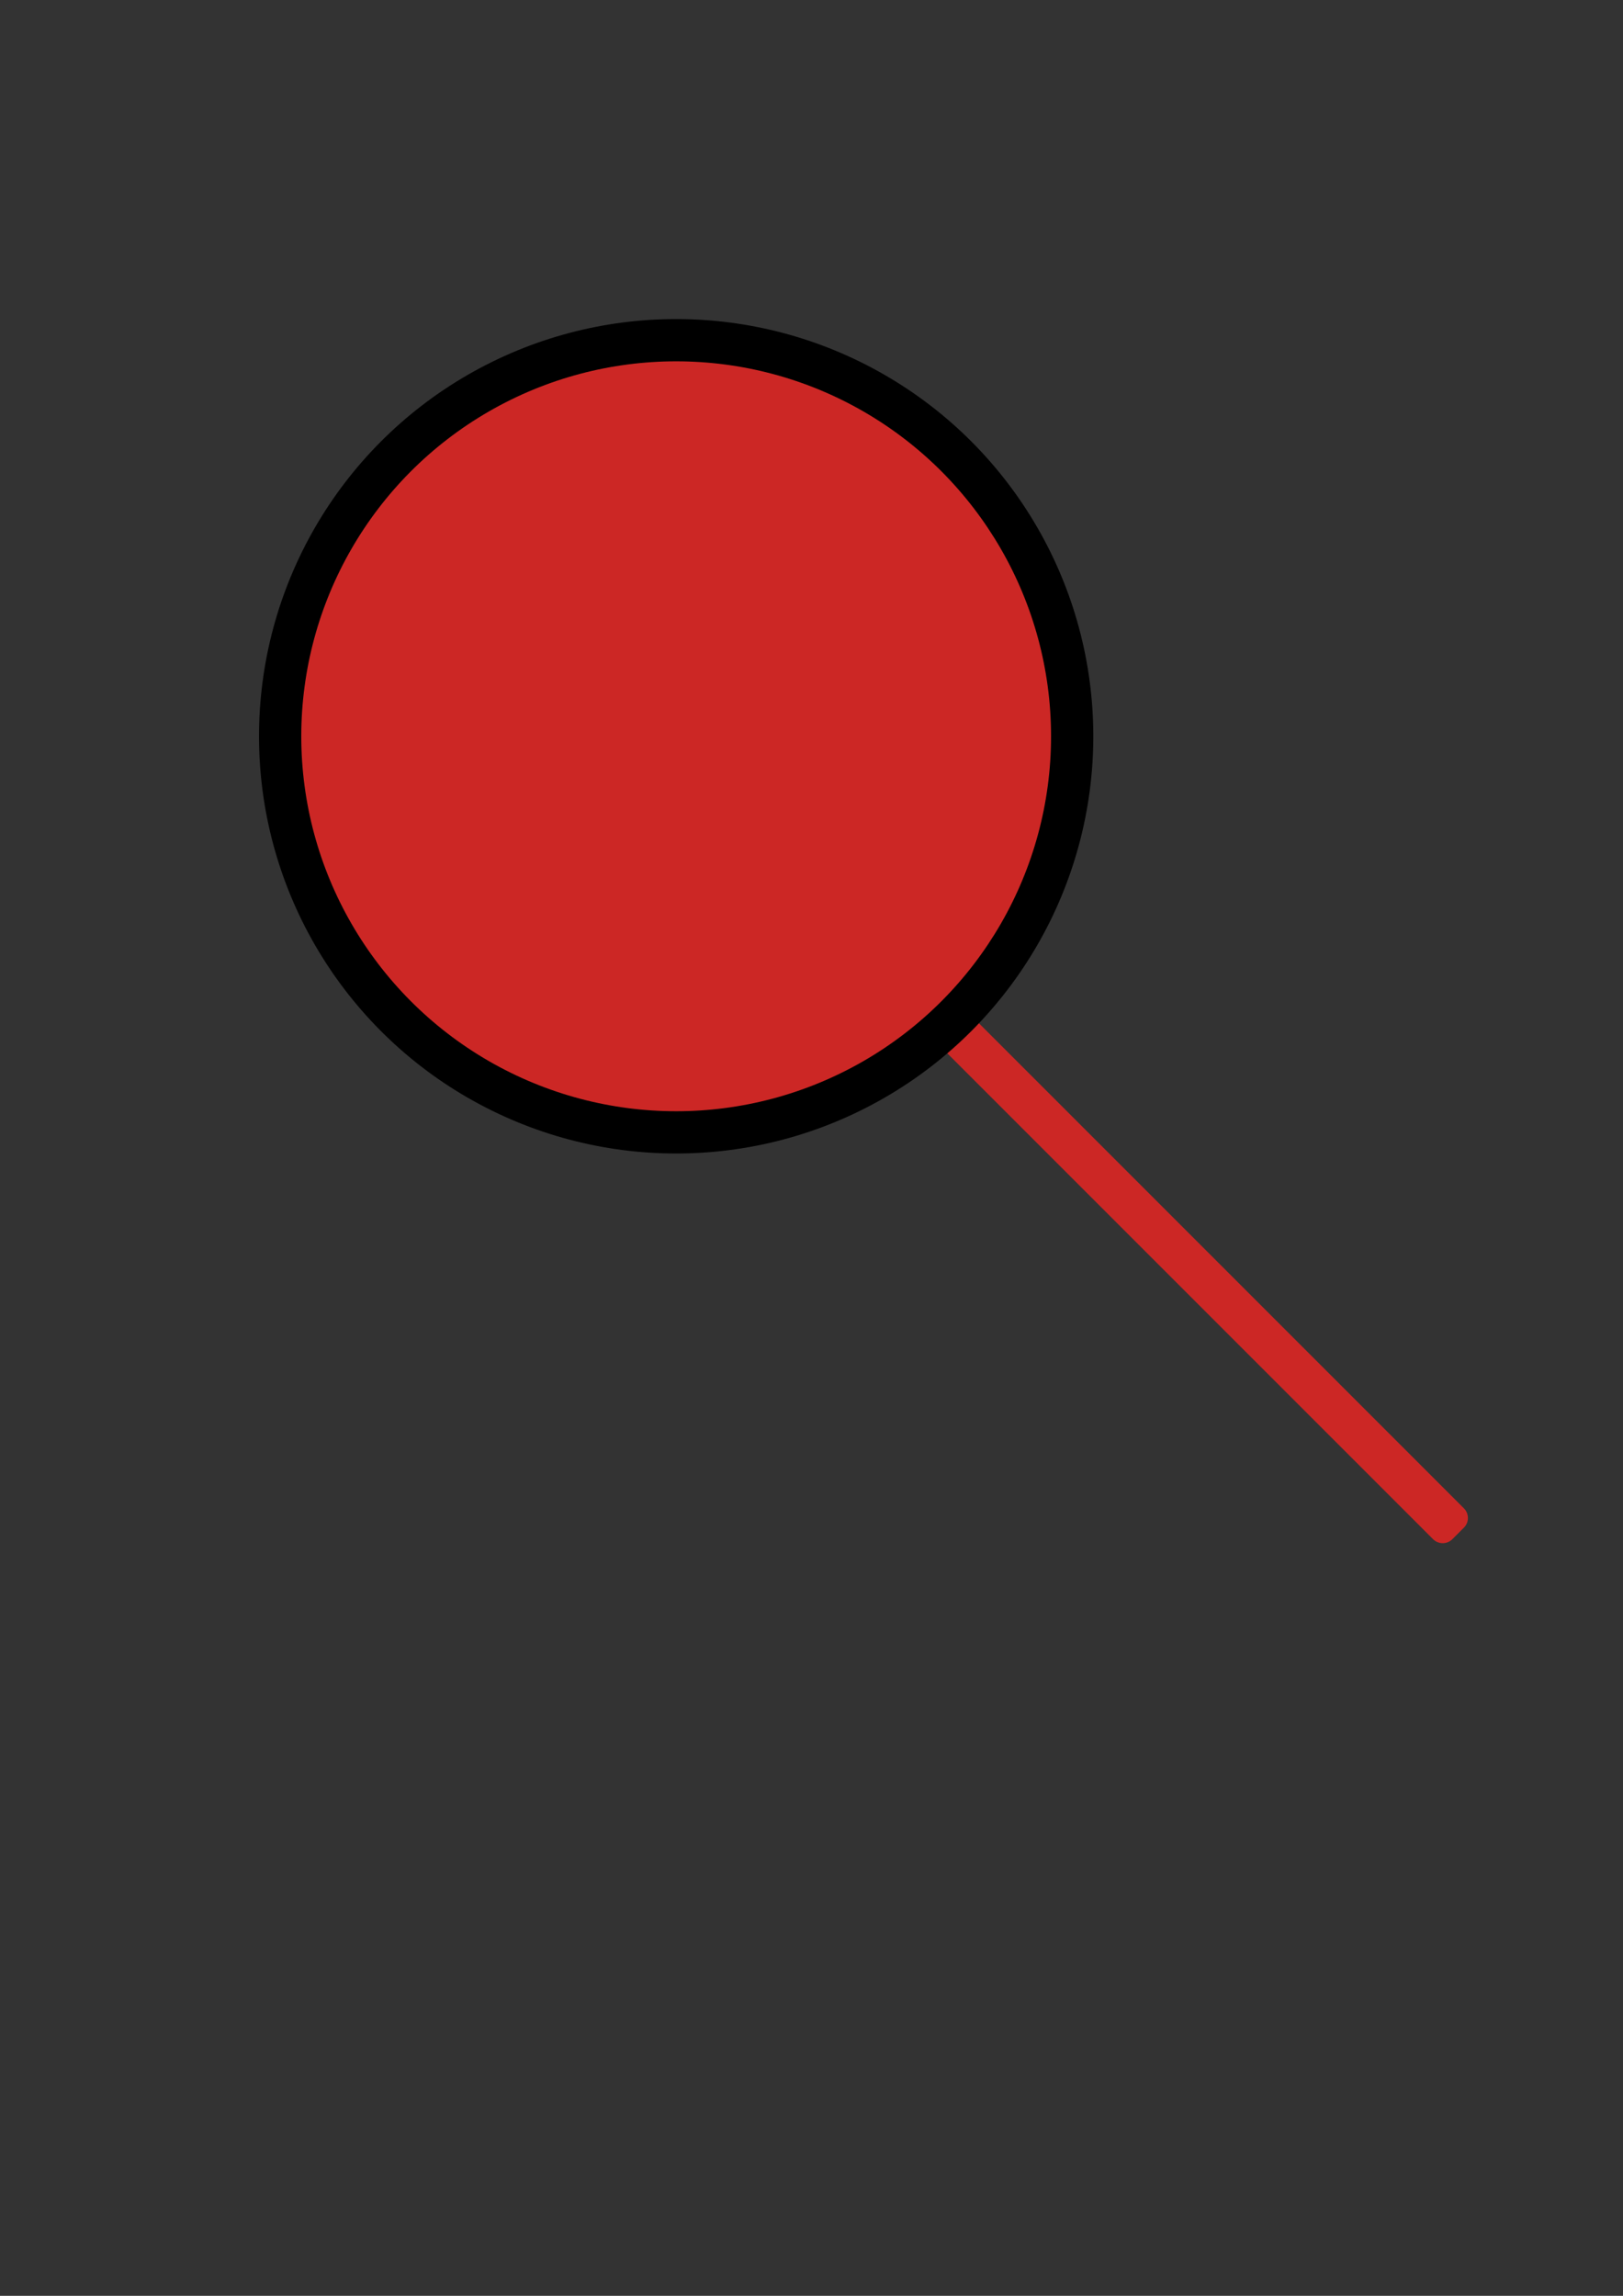 <?xml version="1.0" encoding="iso-8859-1"?>
<!-- Generator: Adobe Illustrator 25.0.0, SVG Export Plug-In . SVG Version: 6.00 Build 0)  -->
<svg version="1.1" id="&#xB808;&#xC774;&#xC5B4;_1" xmlns="http://www.w3.org/2000/svg" xmlns:xlink="http://www.w3.org/1999/xlink"
	 x="0px" y="0px" viewBox="0 0 595.276 841.89" style="enable-background:new 0 0 595.276 841.89;" xml:space="preserve">
<rect x="0" y="0" width="595.276" height="841.89" fill="#333333" stroke="none"/>
<g>
	<path style="fill:#CC2725;" d="M536.934,553.121c1.945,1.945,1.945,5.127,0,7.071l-4.243,4.243c-1.945,1.945-5.127,1.945-7.071,0
		L341.066,379.879c-1.945-1.945-1.945-5.127,0-7.071l4.243-4.243c1.945-1.945,5.127-1.945,7.071,0L536.934,553.121z"/>
</g>
<circle style="fill:#FFFFFF;stroke:#000000;stroke-width:20;stroke-miterlimit:10;" cx="248" cy="270" r="143"/>
<circle style="fill:#CC2725;" cx="248" cy="270" r="137.5"/>
</svg>
